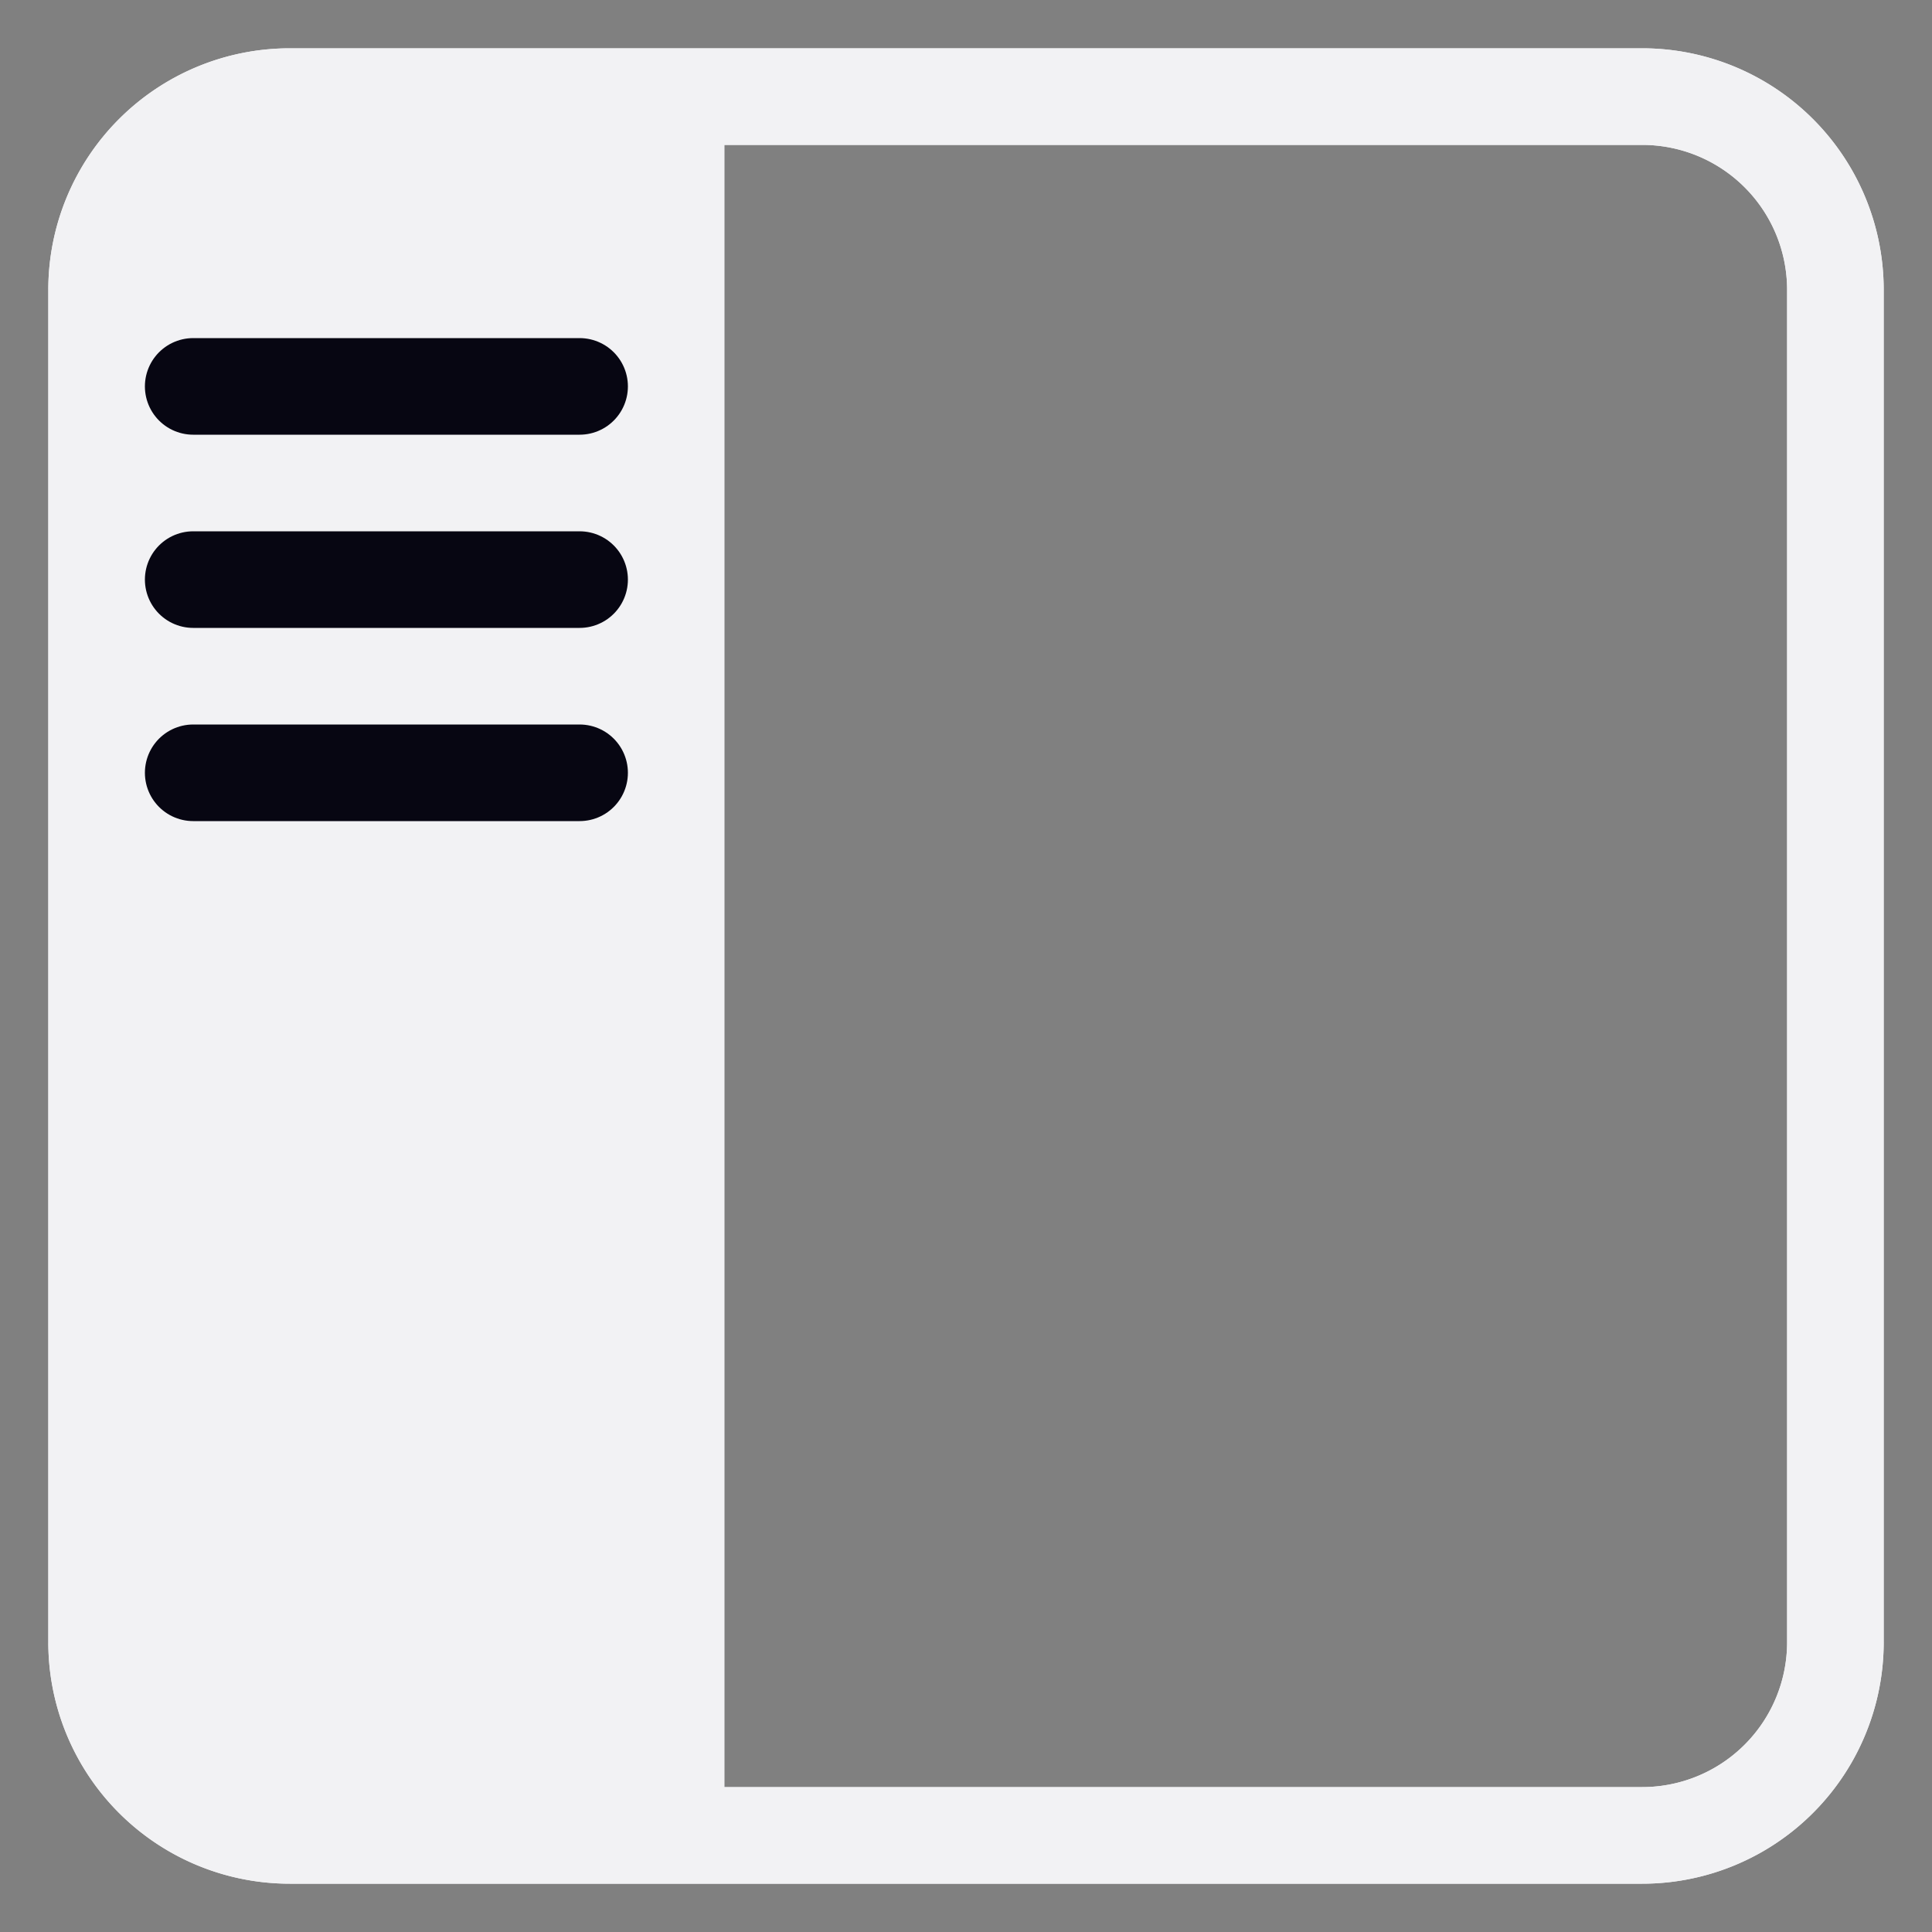 <svg width="20" height="20" fill="none" xmlns="http://www.w3.org/2000/svg"><rect width="100%" height="100%" fill="#808080" stroke="none"/><path d="M17 1H3a2 2 0 0 0-2 2v14a2 2 0 0 0 2 2h14a2 2 0 0 0 2-2V3a2 2 0 0 0-2-2Z" stroke="#F2F2F4" stroke-linecap="round" stroke-linejoin="round"/><rect x="1" y="1" width="6" height="18" rx="1" fill="#F2F2F4"/><path d="M17 1H3a2 2 0 0 0-2 2v14a2 2 0 0 0 2 2h14a2 2 0 0 0 2-2V3a2 2 0 0 0-2-2ZM7 1v18" stroke="#F2F2F4" stroke-linecap="round" stroke-linejoin="round"/><path d="M2 4h4M2 6h4M2 8h4" stroke="#070612" stroke-linecap="round" stroke-linejoin="round"/></svg>